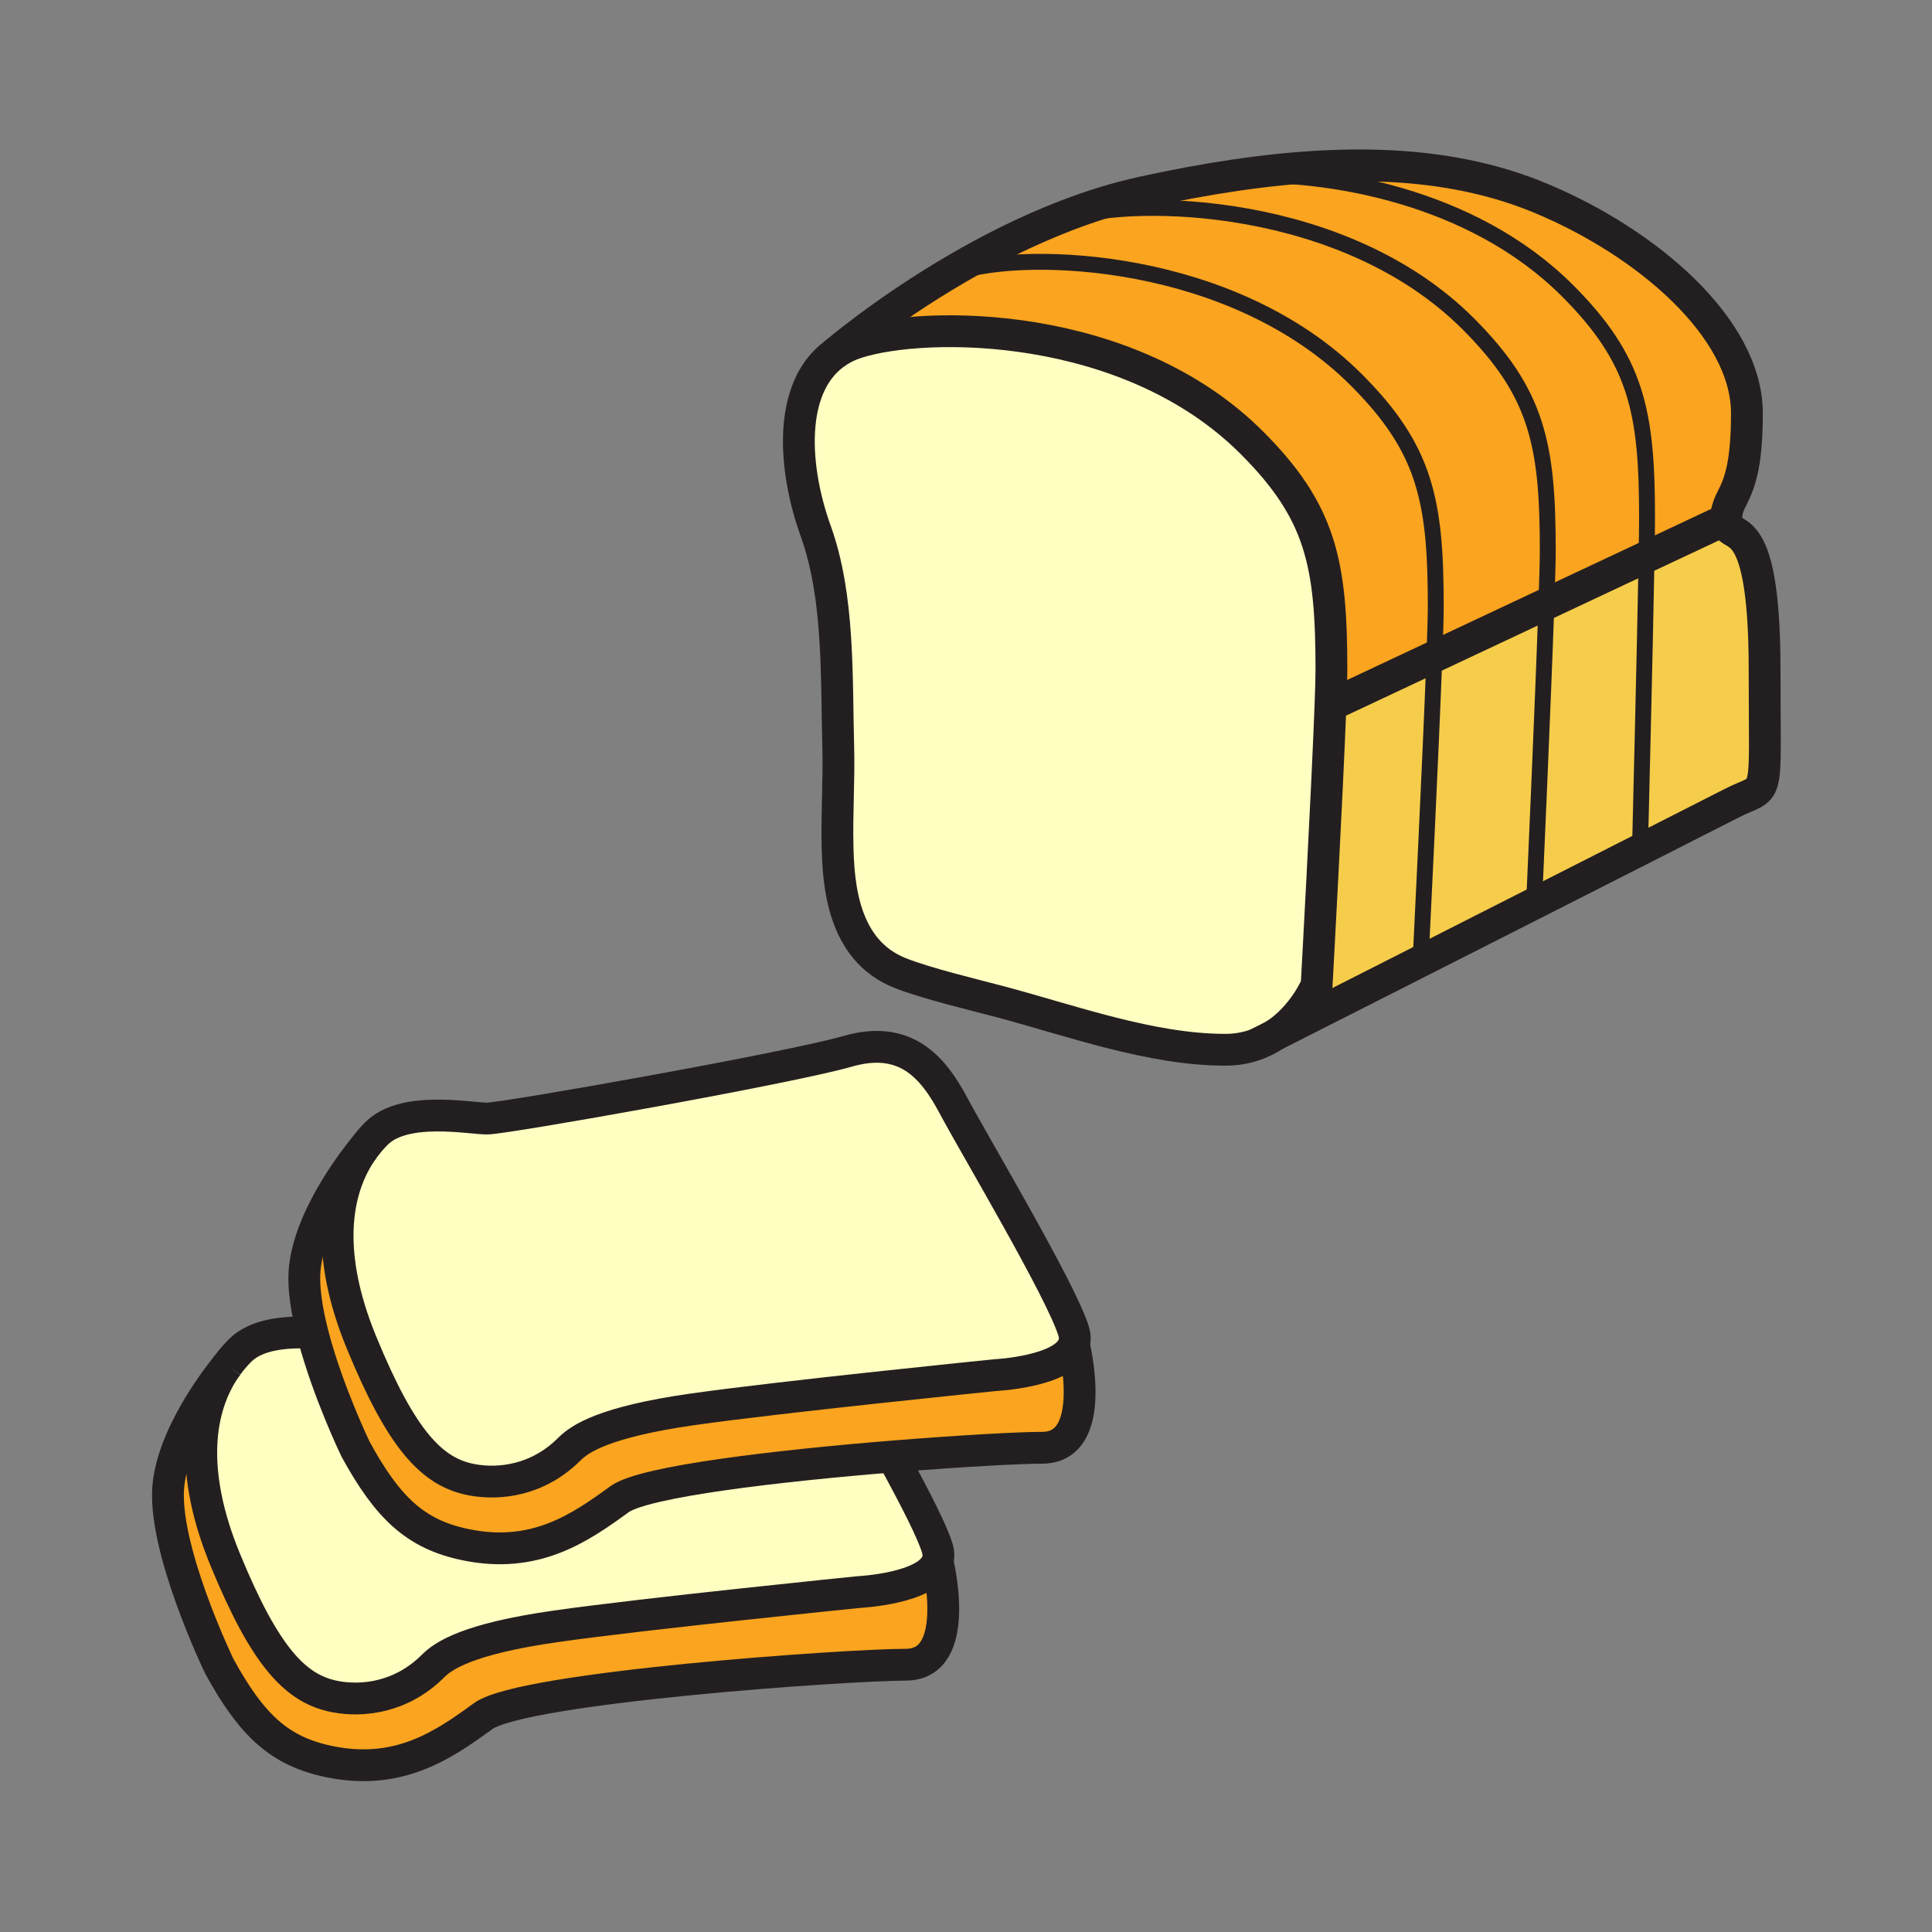 <svg enable-background="new 0 0 850.394 850.394" height="850.394" viewBox="0 0 850.394 850.394" width="850.394" xmlns="http://www.w3.org/2000/svg"><rect x="0" y="0" width="850.394" height="850.394" fill="#808080" stroke="none"/><path d="m412.63 681.7c.59 2.06.54 3.899 0 5.55-4 12.02-34.59 13.51-34.59 13.51s-94.51 9.53-133.44 15.09c-38.91 5.561-49.49 12.971-54 17.48-13.9 13.89-31 15.72-42.89 13.49-17.59-3.271-30.98-17.46-48.67-60.561-15.67-38.18-12.39-66.79 1.02-85.26.01-.01.01-.01.01-.01 1.72-2.37 3.61-4.57 5.64-6.601 6.89-6.88 18.86-8.12 29.44-7.87l2.72 1.49c6.46 24.63 18.62 49.84 18.62 49.84 14.32 26.181 26.59 37.53 48.43 42.061 30.61 6.35 50.29-7.28 67.76-20 10.92-7.97 71.01-14.83 120.71-18.86l.11 1.34c9.18 16.791 17.08 32.181 19.13 39.311z" fill="#ffffc2"/><path d="m472.65 586.22c.59 2.061.55 3.9 0 5.55-4 12.021-34.58 13.511-34.58 13.511s-94.521 9.529-133.44 15.09c-38.92 5.56-49.51 12.979-54.02 17.479-13.89 13.9-30.99 15.721-42.88 13.49-17.58-3.27-30.98-17.47-48.67-60.56-15.67-38.181-12.39-66.8 1.02-85.261.01-.01.01-.01.01-.01 1.72-2.37 3.61-4.569 5.64-6.6 12.29-12.29 40.77-6.57 48.67-6.57 7.91 0 133.28-22.25 158.65-29.58 25.37-7.31 37.51 6.7 46.71 24 9.2 17.321 47.96 82.321 52.89 99.461z" fill="#ffffc2"/><path d="m561.05 455.62c-5.729 3.75-12.92 6.45-21.7 6.45-32.72 0-67.8-12.811-99.08-21.141-12.26-3.26-32.049-7.92-44.04-12.63-25.49-10.03-27.18-39.44-27.58-55.91-.35-14.44.71-29.25.31-43.84-.83-30.4.55-65.73-9.9-94.76-10.19-28.32-11.98-63.08 8.05-77.9 2.9-2.15 6.26-3.88 10.11-5.11 30.48-9.72 119.669-10.05 173.799 44.1 30.48 30.48 35.021 53.18 35.021 99.87 0 3.17-.15 8.61-.41 15.56-1.42 38.51-6.09 123.23-6.09 123.23s-5.59 13.671-18.49 22.081z" fill="#ffffc2"/><path d="m776.71 294.75c0 60.97 2.59 49.94-14.92 59.02-2.95 1.52-18.271 9.31-39.39 20.03l-.521-1.03s2.17-87.21 2.88-127.68l35.08-16.49c.001 11.68 16.871-7.78 16.871 66.15z" fill="#f6cc4b"/><path d="m631.36 288.99 49.31-23.18c-1.5 44.18-5.29 128.8-5.29 128.8l1.23 2.43c-16.48 8.35-33.591 17.03-49.641 25.17l-1.5-2.95c.001 0 4.281-86.53 5.891-130.27z" fill="#f6cc4b"/><path d="m680.67 265.81 44.09-20.72c-.71 40.47-2.88 127.68-2.88 127.68l.521 1.03c-13.471 6.84-29.311 14.88-45.79 23.24l-1.23-2.43c-.001 0 3.789-84.62 5.289-128.8z" fill="#f6cc4b"/><path d="m585.97 310.32 45.391-21.33c-1.61 43.74-5.891 130.27-5.891 130.27l1.5 2.95c-28.529 14.45-53.689 27.21-65.92 33.41 12.9-8.41 18.49-22.08 18.49-22.08s4.67-84.72 6.09-123.23z" fill="#f6cc4b"/><path d="m160.08 505.52c-13.41 18.461-16.69 47.08-1.02 85.261 17.69 43.09 31.09 57.29 48.67 60.56 11.89 2.23 28.99.41 42.88-13.49 4.51-4.5 15.1-11.92 54.02-17.479 38.92-5.561 133.44-15.09 133.44-15.09s30.58-1.49 34.58-13.511c.319 1.311 11.029 45.48-13.94 45.48-9.5 0-35.54 1.39-65.32 3.8-49.7 4.03-109.79 10.891-120.71 18.86-17.47 12.72-37.15 26.35-67.76 20-21.84-4.53-34.11-15.88-48.43-42.061 0 0-12.16-25.21-18.62-49.84-2.89-11.02-4.64-21.92-3.65-30.39 2.81-23.9 23.85-49.68 25.86-52.1z" fill="#faa41f"/><path d="m100.06 601c-13.41 18.47-16.69 47.08-1.02 85.26 17.69 43.101 31.08 57.29 48.67 60.561 11.89 2.229 28.99.399 42.89-13.49 4.51-4.51 15.09-11.92 54-17.48 38.93-5.56 133.44-15.09 133.44-15.09s30.59-1.49 34.59-13.51c.32 1.31 11.03 45.49-13.94 45.49-25.34 0-168.57 9.91-186.04 22.64-17.46 12.73-37.14 26.351-67.75 20.01-21.84-4.529-34.1-15.88-48.42-42.069 0 0-25.49-52.82-22.28-80.221 2.8-23.901 23.85-49.681 25.86-52.101z" fill="#faa41f"/><path d="m681.27 242.39c0 4.1-.229 12.53-.6 23.42l-49.31 23.18c.38-10.18.609-18.04.609-21.96 0-46.69-4.55-69.39-35.01-99.87-54.16-54.14-144.34-57.34-174.81-47.62l-.79-1.36c14.28-8.32 30.6-16.62 47.98-23.3l.44 1.14c30.47-9.73 122.33-7.65 176.46 46.49 30.481 30.49 35.031 53.19 35.031 99.88z" fill="#faa41f"/><path d="m724.97 227.83c0 3.36-.08 9.43-.21 17.26l-44.09 20.72c.37-10.89.6-19.32.6-23.42 0-46.69-4.55-69.39-35.029-99.88-54.13-54.14-145.99-56.22-176.46-46.49l-.44-1.14c10.9-4.19 22.21-7.74 33.7-10.25 14.13-3.08 27.69-5.61 40.729-7.52 40.86-1.72 104.41 9.07 146.181 50.84 30.469 30.48 35.019 53.18 35.019 99.88z" fill="#faa41f"/><path d="m367.11 155.89s21.89-18.87 54.25-37.71l.79 1.36c30.47-9.72 120.65-6.52 174.81 47.62 30.46 30.48 35.01 53.18 35.01 99.87 0 3.92-.229 11.78-.609 21.96l-45.391 21.33-.34-.01c.26-6.95.41-12.39.41-15.56 0-46.69-4.54-69.39-35.021-99.87-54.13-54.15-143.319-53.82-173.799-44.1-3.85 1.23-7.21 2.96-10.11 5.11z" fill="#faa41f"/><path d="m768.93 181.91c0 37.62-9.09 35.02-9.09 46.69l-35.08 16.49c.13-7.83.21-13.9.21-17.26 0-46.7-4.55-69.4-35.02-99.88-41.77-41.77-105.32-52.56-146.18-50.84 52.801-7.74 96.921-5.49 134.36 10.12 46.7 19.45 90.8 57.07 90.8 94.68z" fill="#faa41f"/><g fill="none"><path d="m100.06 601c-13.41 18.47-16.69 47.08-1.02 85.26 17.69 43.101 31.08 57.29 48.67 60.561 11.89 2.229 28.99.399 42.89-13.49 4.51-4.51 15.09-11.92 54-17.48 38.93-5.56 133.44-15.09 133.44-15.09s30.59-1.49 34.59-13.51c.54-1.65.59-3.49 0-5.55-2.05-7.13-9.95-22.521-19.13-39.311" stroke="#231f20" stroke-width="14"/><path d="m135.15 586.52c-10.58-.25-22.55.99-29.44 7.87-2.03 2.03-3.92 4.23-5.64 6.601" stroke="#231f20" stroke-width="14"/><path d="m412.62 687.22s0 .011.01.03c.32 1.31 11.03 45.49-13.94 45.49-25.34 0-168.57 9.91-186.04 22.64-17.46 12.73-37.14 26.351-67.75 20.01-21.84-4.529-34.1-15.88-48.42-42.069 0 0-25.49-52.82-22.28-80.221 2.8-23.9 23.85-49.68 25.86-52.1.01-.01.01-.01.01-.01.1-.12.15-.181.15-.181" stroke="#231f20" stroke-width="14"/><path d="m561.05 455.62c-5.729 3.75-12.92 6.45-21.7 6.45-32.72 0-67.8-12.811-99.08-21.141-12.26-3.26-32.049-7.92-44.04-12.63-25.49-10.03-27.18-39.44-27.58-55.91-.35-14.44.71-29.25.31-43.84-.83-30.4.55-65.73-9.9-94.76-10.19-28.32-11.98-63.08 8.05-77.9 2.9-2.15 6.26-3.88 10.11-5.11 30.48-9.72 119.669-10.05 173.799 44.1 30.48 30.48 35.021 53.18 35.021 99.87 0 3.17-.15 8.61-.41 15.56-1.42 38.51-6.09 123.23-6.09 123.23s-5.59 13.671-18.49 22.081z" stroke="#231f20" stroke-width="14"/><path d="m422.15 119.54c30.47-9.72 120.65-6.52 174.81 47.62 30.46 30.48 35.01 53.18 35.01 99.87 0 3.92-.229 11.78-.609 21.96-1.61 43.74-5.891 130.27-5.891 130.27" stroke="#231f20" stroke-width="7"/><path d="m469.78 96.02c30.47-9.73 122.33-7.65 176.46 46.49 30.48 30.49 35.03 53.19 35.03 99.88 0 4.1-.229 12.53-.6 23.42-1.5 44.18-5.29 128.8-5.29 128.8" stroke="#231f20" stroke-width="7"/><path d="m514.59 81.45c6.96-2.23 17.08-3.83 29.18-4.34 40.86-1.72 104.41 9.07 146.181 50.84 30.47 30.48 35.02 53.18 35.02 99.88 0 3.36-.08 9.43-.21 17.26-.71 40.47-2.88 127.68-2.88 127.68" stroke="#231f20" stroke-width="7"/><path d="m367.11 155.89s21.89-18.87 54.25-37.71c14.28-8.32 30.6-16.62 47.98-23.3 10.9-4.19 22.21-7.74 33.7-10.25 14.13-3.08 27.69-5.61 40.729-7.52 52.801-7.74 96.921-5.49 134.36 10.12 46.7 19.45 90.8 57.07 90.8 94.68 0 37.62-9.09 35.02-9.09 46.69 0 11.68 16.87-7.78 16.87 66.15 0 60.97 2.59 49.94-14.92 59.02-2.95 1.52-18.271 9.31-39.39 20.03-13.471 6.84-29.311 14.88-45.79 23.24-16.48 8.35-33.591 17.03-49.641 25.17-28.529 14.45-53.689 27.21-65.92 33.41-5.01 2.53-7.85 3.97-7.85 3.97" stroke="#231f20" stroke-width="14"/><path d="m759.84 228.6-35.08 16.49-44.09 20.72-49.31 23.18-45.39 21.33" stroke="#231f20" stroke-width="14"/><path d="m160.08 505.52c-13.41 18.461-16.69 47.08-1.02 85.261 17.69 43.09 31.09 57.29 48.67 60.56 11.89 2.23 28.99.41 42.88-13.49 4.51-4.5 15.1-11.92 54.02-17.479 38.92-5.561 133.44-15.09 133.44-15.09s30.58-1.49 34.58-13.511c.55-1.649.59-3.489 0-5.55-4.931-17.14-43.69-82.14-52.891-99.46-9.2-17.3-21.34-31.31-46.71-24-25.37 7.33-150.74 29.58-158.65 29.58-7.9 0-36.38-5.72-48.67 6.57-2.03 2.03-3.92 4.229-5.64 6.6" stroke="#231f20" stroke-width="14"/><path d="m472.64 591.74s0 .01.011.029c.319 1.311 11.029 45.48-13.94 45.48-9.5 0-35.54 1.39-65.32 3.8-49.7 4.03-109.79 10.891-120.71 18.86-17.47 12.72-37.15 26.35-67.76 20-21.84-4.53-34.11-15.88-48.43-42.061 0 0-12.16-25.21-18.62-49.84-2.89-11.02-4.64-21.92-3.65-30.39 2.81-23.9 23.85-49.68 25.86-52.101.01-.01.01-.01.01-.01.1-.12.15-.18.15-.18" stroke="#231f20" stroke-width="14"/><path d="m0 0h850.394v850.394h-850.394z"/></g></svg>